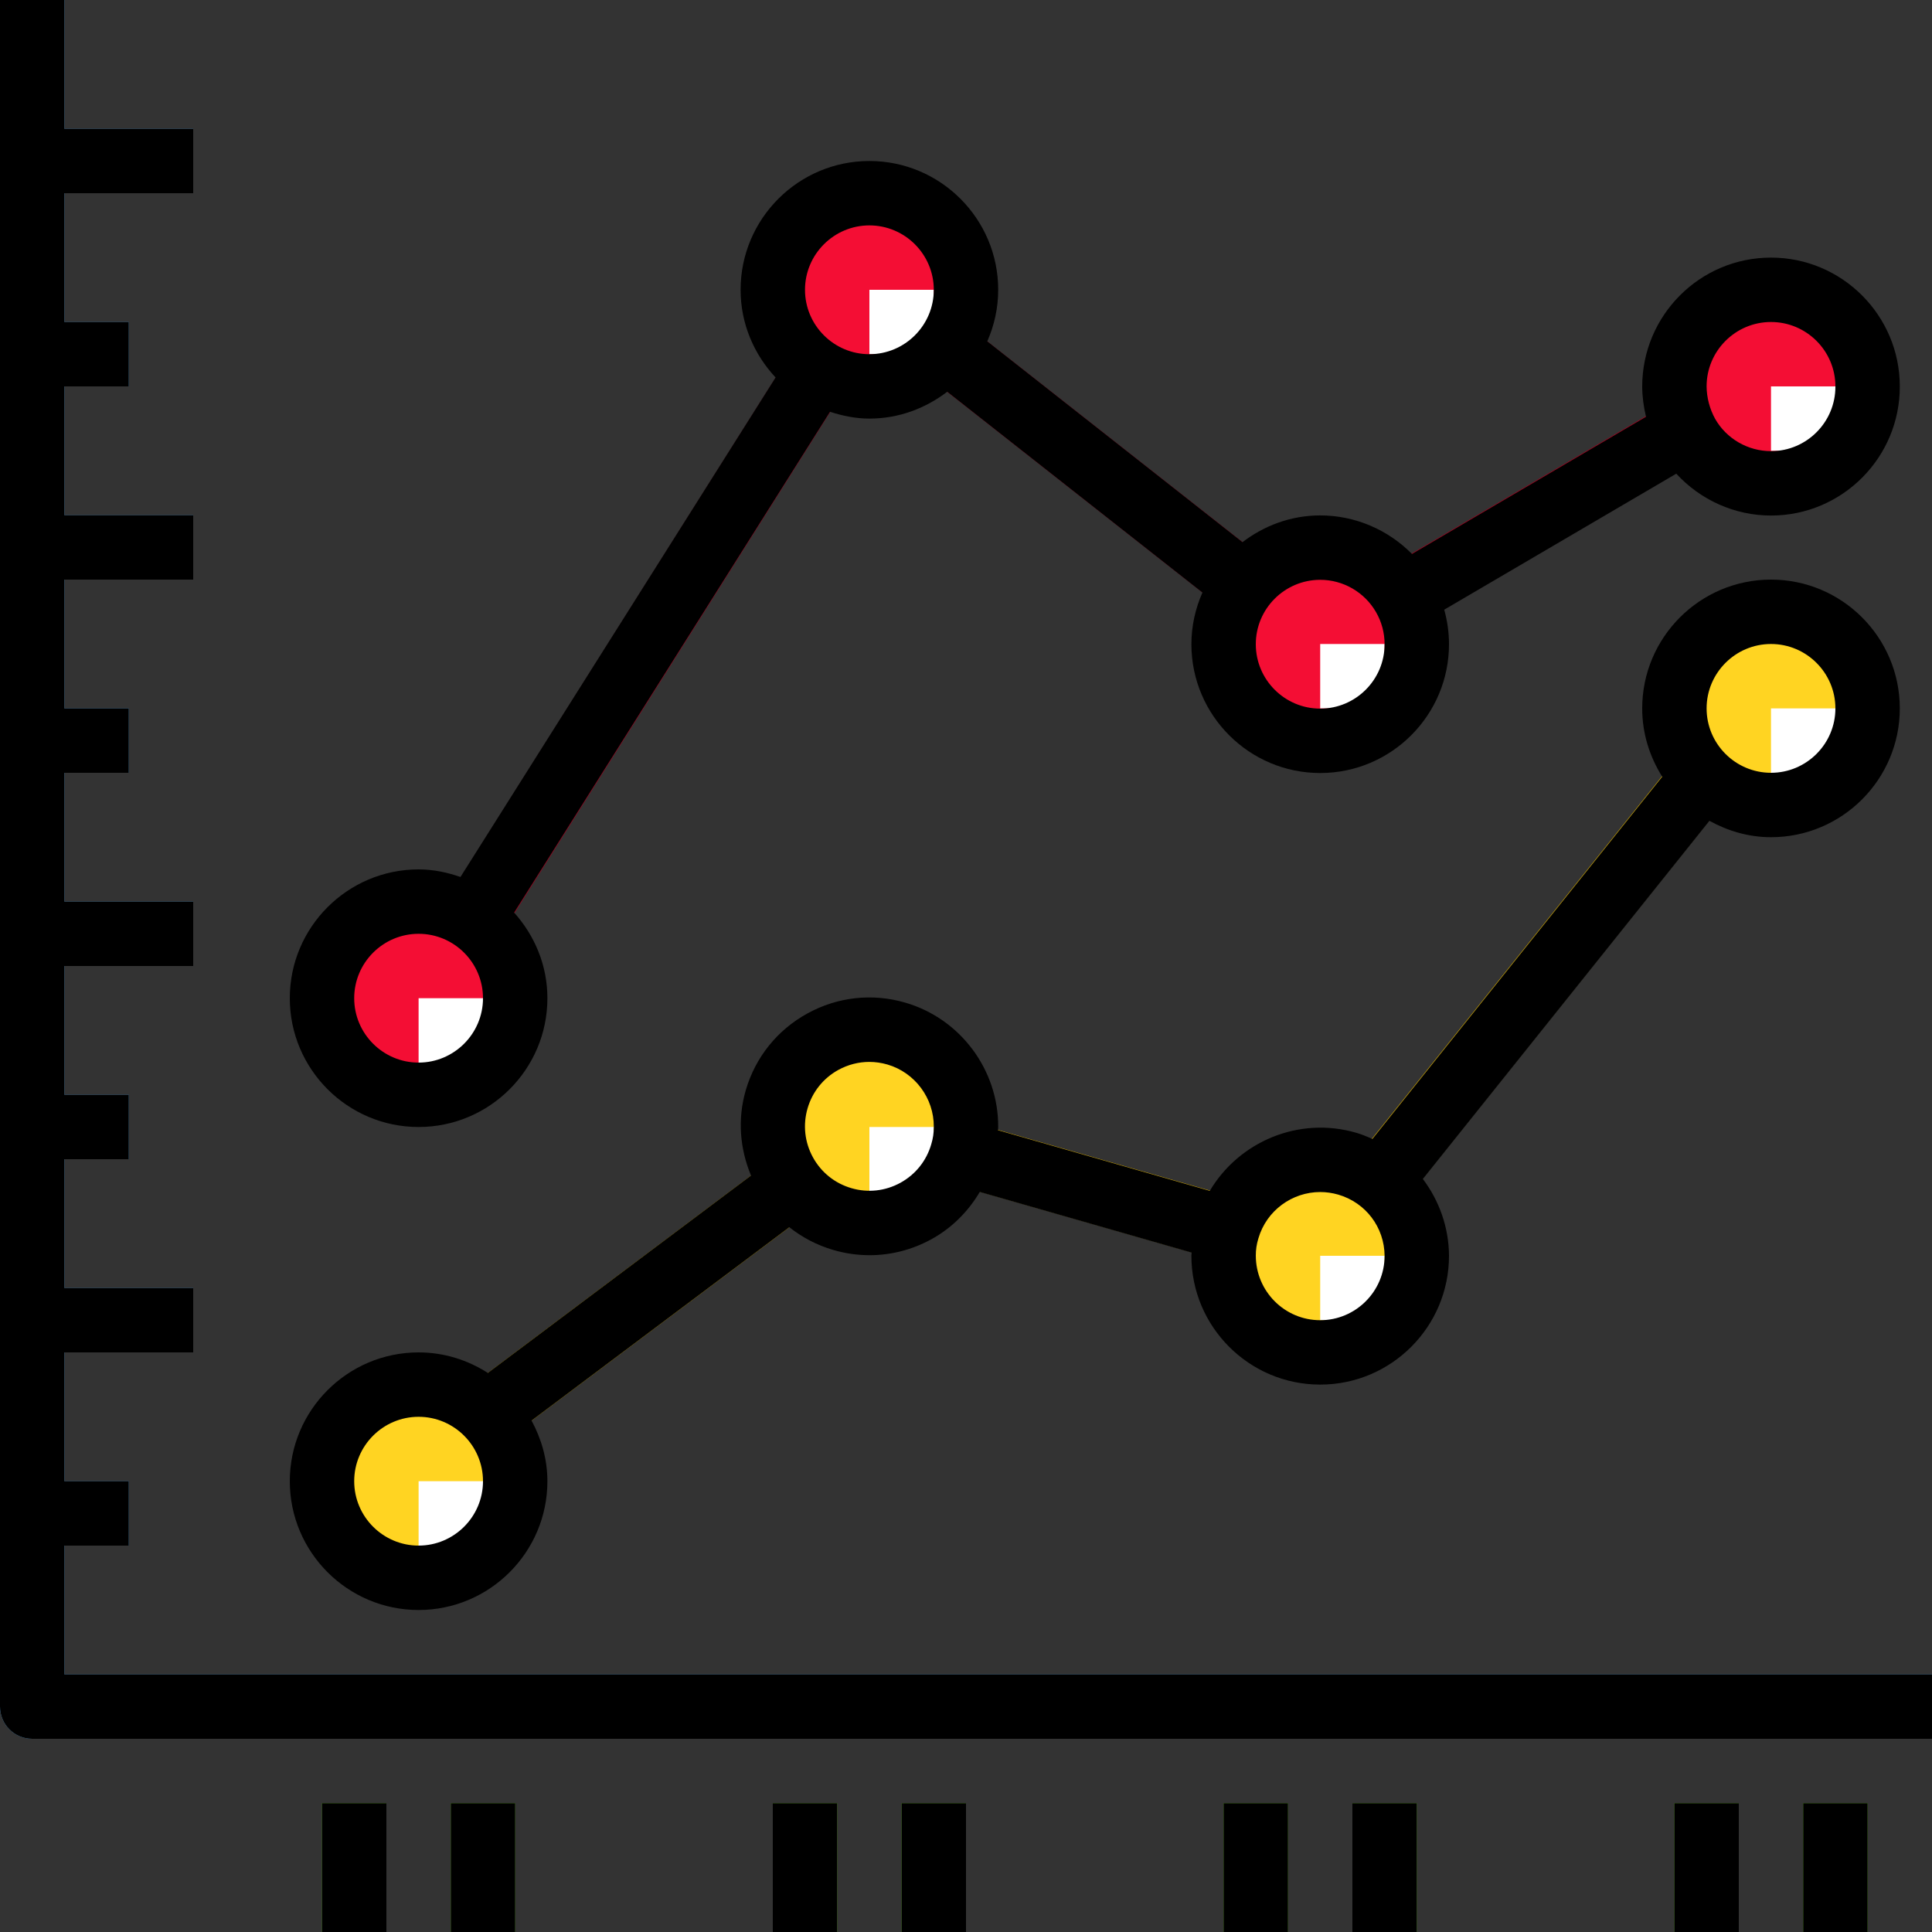 <?xml version="1.0" encoding="iso-8859-1"?>
<!-- Generator: Adobe Illustrator 19.0.0, SVG Export Plug-In . SVG Version: 6.00 Build 0)  -->
<svg version="1.1" id="Capa_1" xmlns="http://www.w3.org/2000/svg" xmlns:xlink="http://www.w3.org/1999/xlink" x="0px" y="0px"
	 viewBox="0 0 480 480" style="enable-background:new 0 0 480 480;" xml:space="preserve">
<rect x="0" y="0" width="480" height="480" fill="#333333" stroke="none"/>
<path style="fill:#5AAAE7;" d="M16,416v-32h16v-16H16v-32h32v-16H16v-32h16v-16H16v-32h32v-16H16v-32h16v-16H16v-32h32v-16H16V96h16
	V80H16V48h32V32H16V0H0v424c0,4.422,3.578,8,8,8h472v-16H16z"/>
<g>
	<rect x="80" y="448" style="fill:#69C229;" width="16" height="32"/>
	<rect x="112" y="448" style="fill:#69C229;" width="16" height="32"/>
	<rect x="192" y="448" style="fill:#69C229;" width="16" height="32"/>
	<rect x="224" y="448" style="fill:#69C229;" width="16" height="32"/>
	<rect x="304" y="448" style="fill:#69C229;" width="16" height="32"/>
	<rect x="336" y="448" style="fill:#69C229;" width="16" height="32"/>
	<rect x="416" y="448" style="fill:#69C229;" width="16" height="32"/>
	<rect x="448" y="448" style="fill:#69C229;" width="16" height="32"/>
</g>
<g>
	<circle style="fill:#FFD422;" cx="104" cy="368" r="24"/>
	<circle style="fill:#FFD422;" cx="440" cy="176" r="24"/>
	<path style="fill:#FFD422;" d="M240,280c0.012,2.223-0.312,4.434-0.96,6.56c-3.712,12.724-17.037,20.03-29.761,16.318
		c-12.724-3.712-20.03-17.037-16.318-29.761c3.712-12.724,17.037-20.03,29.761-16.318C233.019,259.803,240.072,269.274,240,280z"/>
	<path style="fill:#FFD422;" d="M352,312c0,13.255-10.745,24-24,24s-24-10.745-24-24c-0.012-2.223,0.312-4.434,0.96-6.56
		c3.71-12.725,17.034-20.033,29.759-16.322C344.903,292.087,351.93,301.391,352,312z"/>
</g>
<g>
	
		<rect x="318.623" y="234.67" transform="matrix(-0.625 0.781 -0.781 -0.625 812.531 94.82)" style="fill:#E7B900;" width="129.713" height="16"/>
	
		<rect x="263.997" y="261.717" transform="matrix(-0.275 0.961 -0.961 -0.275 631.429 115.992)" style="fill:#E7B900;" width="15.992" height="68.568"/>
	
		<rect x="110.364" y="315.197" transform="matrix(-0.8 0.6 -0.6 -0.8 478.939 486.794)" style="fill:#E7B900;" width="96" height="15.992"/>
</g>
<g>
	<circle style="fill:#F40E34;" cx="104" cy="248" r="24"/>
	<circle style="fill:#F40E34;" cx="216" cy="72" r="24"/>
	<path style="fill:#F40E34;" d="M464,96c0.048,13.255-10.658,24.039-23.913,24.087c-8.674,0.031-16.69-4.62-20.967-12.167
		c-2.02-3.65-3.092-7.748-3.12-11.92c0-13.255,10.745-24,24-24S464,82.745,464,96z"/>
	<path style="fill:#F40E34;" d="M352,160c0.03,13.255-10.692,24.024-23.947,24.053c-13.255,0.03-24.024-10.692-24.053-23.947
		c-0.03-13.255,10.692-24.024,23.947-24.053c8.604-0.019,16.561,4.569,20.853,12.027C350.888,151.706,351.991,155.816,352,160z"/>
</g>
<g>
	
		<rect x="342.82" y="118.037" transform="matrix(-0.863 0.506 -0.506 -0.863 783.464 39.222)" style="fill:#A6001E;" width="87.168" height="15.992"/>
	
		<rect x="263.995" y="68.768" transform="matrix(-0.618 0.786 -0.786 -0.618 531.343 -26.042)" style="fill:#A6001E;" width="16" height="94.456"/>
	
		<rect x="83.694" y="150.123" transform="matrix(-0.533 0.846 -0.846 -0.533 381.522 105.768)" style="fill:#A6001E;" width="155.784" height="16"/>
</g>
<g>
	<rect x="440" y="176" style="fill:#FFFFFF;" width="16" height="16"/>
	<rect x="440" y="96" style="fill:#FFFFFF;" width="16" height="16"/>
	<rect x="328" y="160" style="fill:#FFFFFF;" width="16" height="16"/>
	<rect x="216" y="72" style="fill:#FFFFFF;" width="16" height="16"/>
	<rect x="104" y="248" style="fill:#FFFFFF;" width="16" height="16"/>
	<rect x="104" y="368" style="fill:#FFFFFF;" width="16" height="16"/>
	<rect x="216" y="280" style="fill:#FFFFFF;" width="16" height="16"/>
	<rect x="328" y="312" style="fill:#FFFFFF;" width="16" height="16"/>
</g>
<path d="M16,416v-32h16v-16H16v-32h32v-16H16v-32h16v-16H16v-32h32v-16H16v-32h16v-16H16v-32h32v-16H16V96h16V80H16V48h32V32H16V0H0
	v424c0,4.422,3.578,8,8,8h472v-16H16z"/>
<rect x="80" y="448" width="16" height="32"/>
<rect x="112" y="448" width="16" height="32"/>
<rect x="192" y="448" width="16" height="32"/>
<rect x="224" y="448" width="16" height="32"/>
<rect x="304" y="448" width="16" height="32"/>
<rect x="336" y="448" width="16" height="32"/>
<rect x="416" y="448" width="16" height="32"/>
<rect x="448" y="448" width="16" height="32"/>
<path d="M104,400c17.648,0,32-14.352,32-32c0-5.47-1.506-10.545-3.935-15.053l64.05-48.041c3.201,2.539,6.885,4.471,10.924,5.648
	c2.969,0.867,6,1.297,9.016,1.297c5.297,0,10.547-1.336,15.328-3.953c5.11-2.8,9.164-6.907,12.041-11.762l52.632,15.07
	c-0.005,0.264-0.058,0.53-0.056,0.794c0,17.648,14.352,32,32,32s32-14.352,32-32c0-0.016,0-0.039,0-0.055
	c-0.047-7.013-2.436-13.653-6.494-19.032l71.197-88.98C429.269,206.444,434.431,208,440,208c17.648,0,32-14.352,32-32
	s-14.352-32-32-32s-32,14.352-32,32c0,6.248,1.869,12.037,4.975,16.967l-72.015,90.003c-1.297-0.579-2.612-1.129-3.999-1.533
	c-14.318-4.17-29.143,2.215-36.388,14.425l-52.629-15.069c0.006-0.266,0.058-0.528,0.056-0.794
	c0.07-14.203-9.398-26.898-23.039-30.883c-8.219-2.406-16.852-1.453-24.344,2.664c-7.5,4.109-12.945,10.891-15.336,19.094
	c-2.065,7.092-1.493,14.465,1.309,21.183l-65.388,49.044C116.224,337.909,110.342,336,104,336c-17.648,0-32,14.352-32,32
	S86.352,400,104,400z M440,160c8.82,0,16,7.18,16,16s-7.18,16-16,16s-16-7.18-16-16S431.18,160,440,160z M312.641,307.68
	c2.039-6.984,8.438-11.523,15.367-11.523c1.477,0,2.984,0.211,4.477,0.641c6.828,1.992,11.461,8.109,11.516,15.234
	c-0.016,8.805-7.188,15.969-16,15.969c-8.82,0-16-7.18-16-16.055C311.992,310.539,312.195,309.141,312.641,307.68z M200.641,275.359
	c1.195-4.102,3.922-7.5,7.664-9.555c2.398-1.305,5.023-1.977,7.672-1.977c1.508,0,3.016,0.219,4.5,0.648
	c6.828,1.992,11.57,8.359,11.523,15.469c0,0.039,0,0.078,0,0.109c0.008,1.406-0.195,2.805-0.641,4.266
	c-1.195,4.102-3.922,7.492-7.664,9.547c-3.758,2.055-8.086,2.531-12.172,1.328c-4.109-1.195-7.5-3.922-9.555-7.664
	C199.914,283.781,199.445,279.461,200.641,275.359z M104,352c8.82,0,16,7.18,16,16s-7.18,16-16,16s-16-7.18-16-16S95.18,352,104,352
	z"/>
<path d="M104,280c17.648,0,32-14.352,32-32c0-8.195-3.185-15.601-8.267-21.268l78.489-124.421c3.102,1.004,6.346,1.689,9.778,1.689
	c7.294,0,13.945-2.547,19.332-6.669l63.407,49.887c-1.744,3.958-2.75,8.311-2.739,12.907c0.039,17.625,14.391,31.93,32,31.93
	c0.023,0,0.047,0,0.07,0c17.648-0.039,31.969-14.43,31.93-32.07c-0.004-2.888-0.419-5.748-1.187-8.507l57.653-33.792
	c5.993,6.517,14.484,10.4,23.533,10.4c0.039,0,0.078,0,0.117,0C457.75,128.023,472.047,113.633,472,96c0-17.648-14.359-32-32-32
	c-17.648,0-32,14.352-32,32.063c0.018,2.525,0.362,5.033,0.954,7.486l-58.152,34.084c-5.941-6.028-14.13-9.578-22.786-9.578
	c-0.031,0-0.063,0-0.086,0c-7.252,0.016-13.866,2.548-19.229,6.641l-63.414-49.893C247.011,80.876,248,76.557,248,72
	c0-17.648-14.352-32-32-32s-32,14.352-32,32c0,8.434,3.342,16.059,8.69,21.78l-78.288,124.103C111.124,216.746,107.662,216,104,216
	c-17.648,0-32,14.352-32,32S86.352,280,104,280z M440,80c8.82,0,16,7.18,16,16c0,0.008,0,0.016,0,0.031
	c0.031,8.82-7.117,16.023-15.945,16.055c-0.016,0-0.039,0-0.055,0c-5.75,0-11.086-3.102-13.883-8.031
	c-1.359-2.477-2.094-5.281-2.117-8.055C424,87.18,431.18,80,440,80z M327.969,144.055c0.016,0,0.023,0,0.039,0
	c5.703,0,11.008,3.07,13.859,8.023c1.391,2.406,2.125,5.148,2.133,7.938c0.023,8.828-7.141,16.016-15.961,16.039
	c-0.016,0-0.031,0-0.039,0c-8.805,0-15.977-7.156-16-15.961C311.977,151.266,319.141,144.078,327.969,144.055z M216,56
	c8.82,0,16,7.18,16,16s-7.18,16-16,16s-16-7.18-16-16S207.18,56,216,56z M104,232c8.82,0,16,7.18,16,16s-7.18,16-16,16
	s-16-7.18-16-16S95.18,232,104,232z"/>
<g>
</g>
<g>
</g>
<g>
</g>
<g>
</g>
<g>
</g>
<g>
</g>
<g>
</g>
<g>
</g>
<g>
</g>
<g>
</g>
<g>
</g>
<g>
</g>
<g>
</g>
<g>
</g>
<g>
</g>
</svg>
